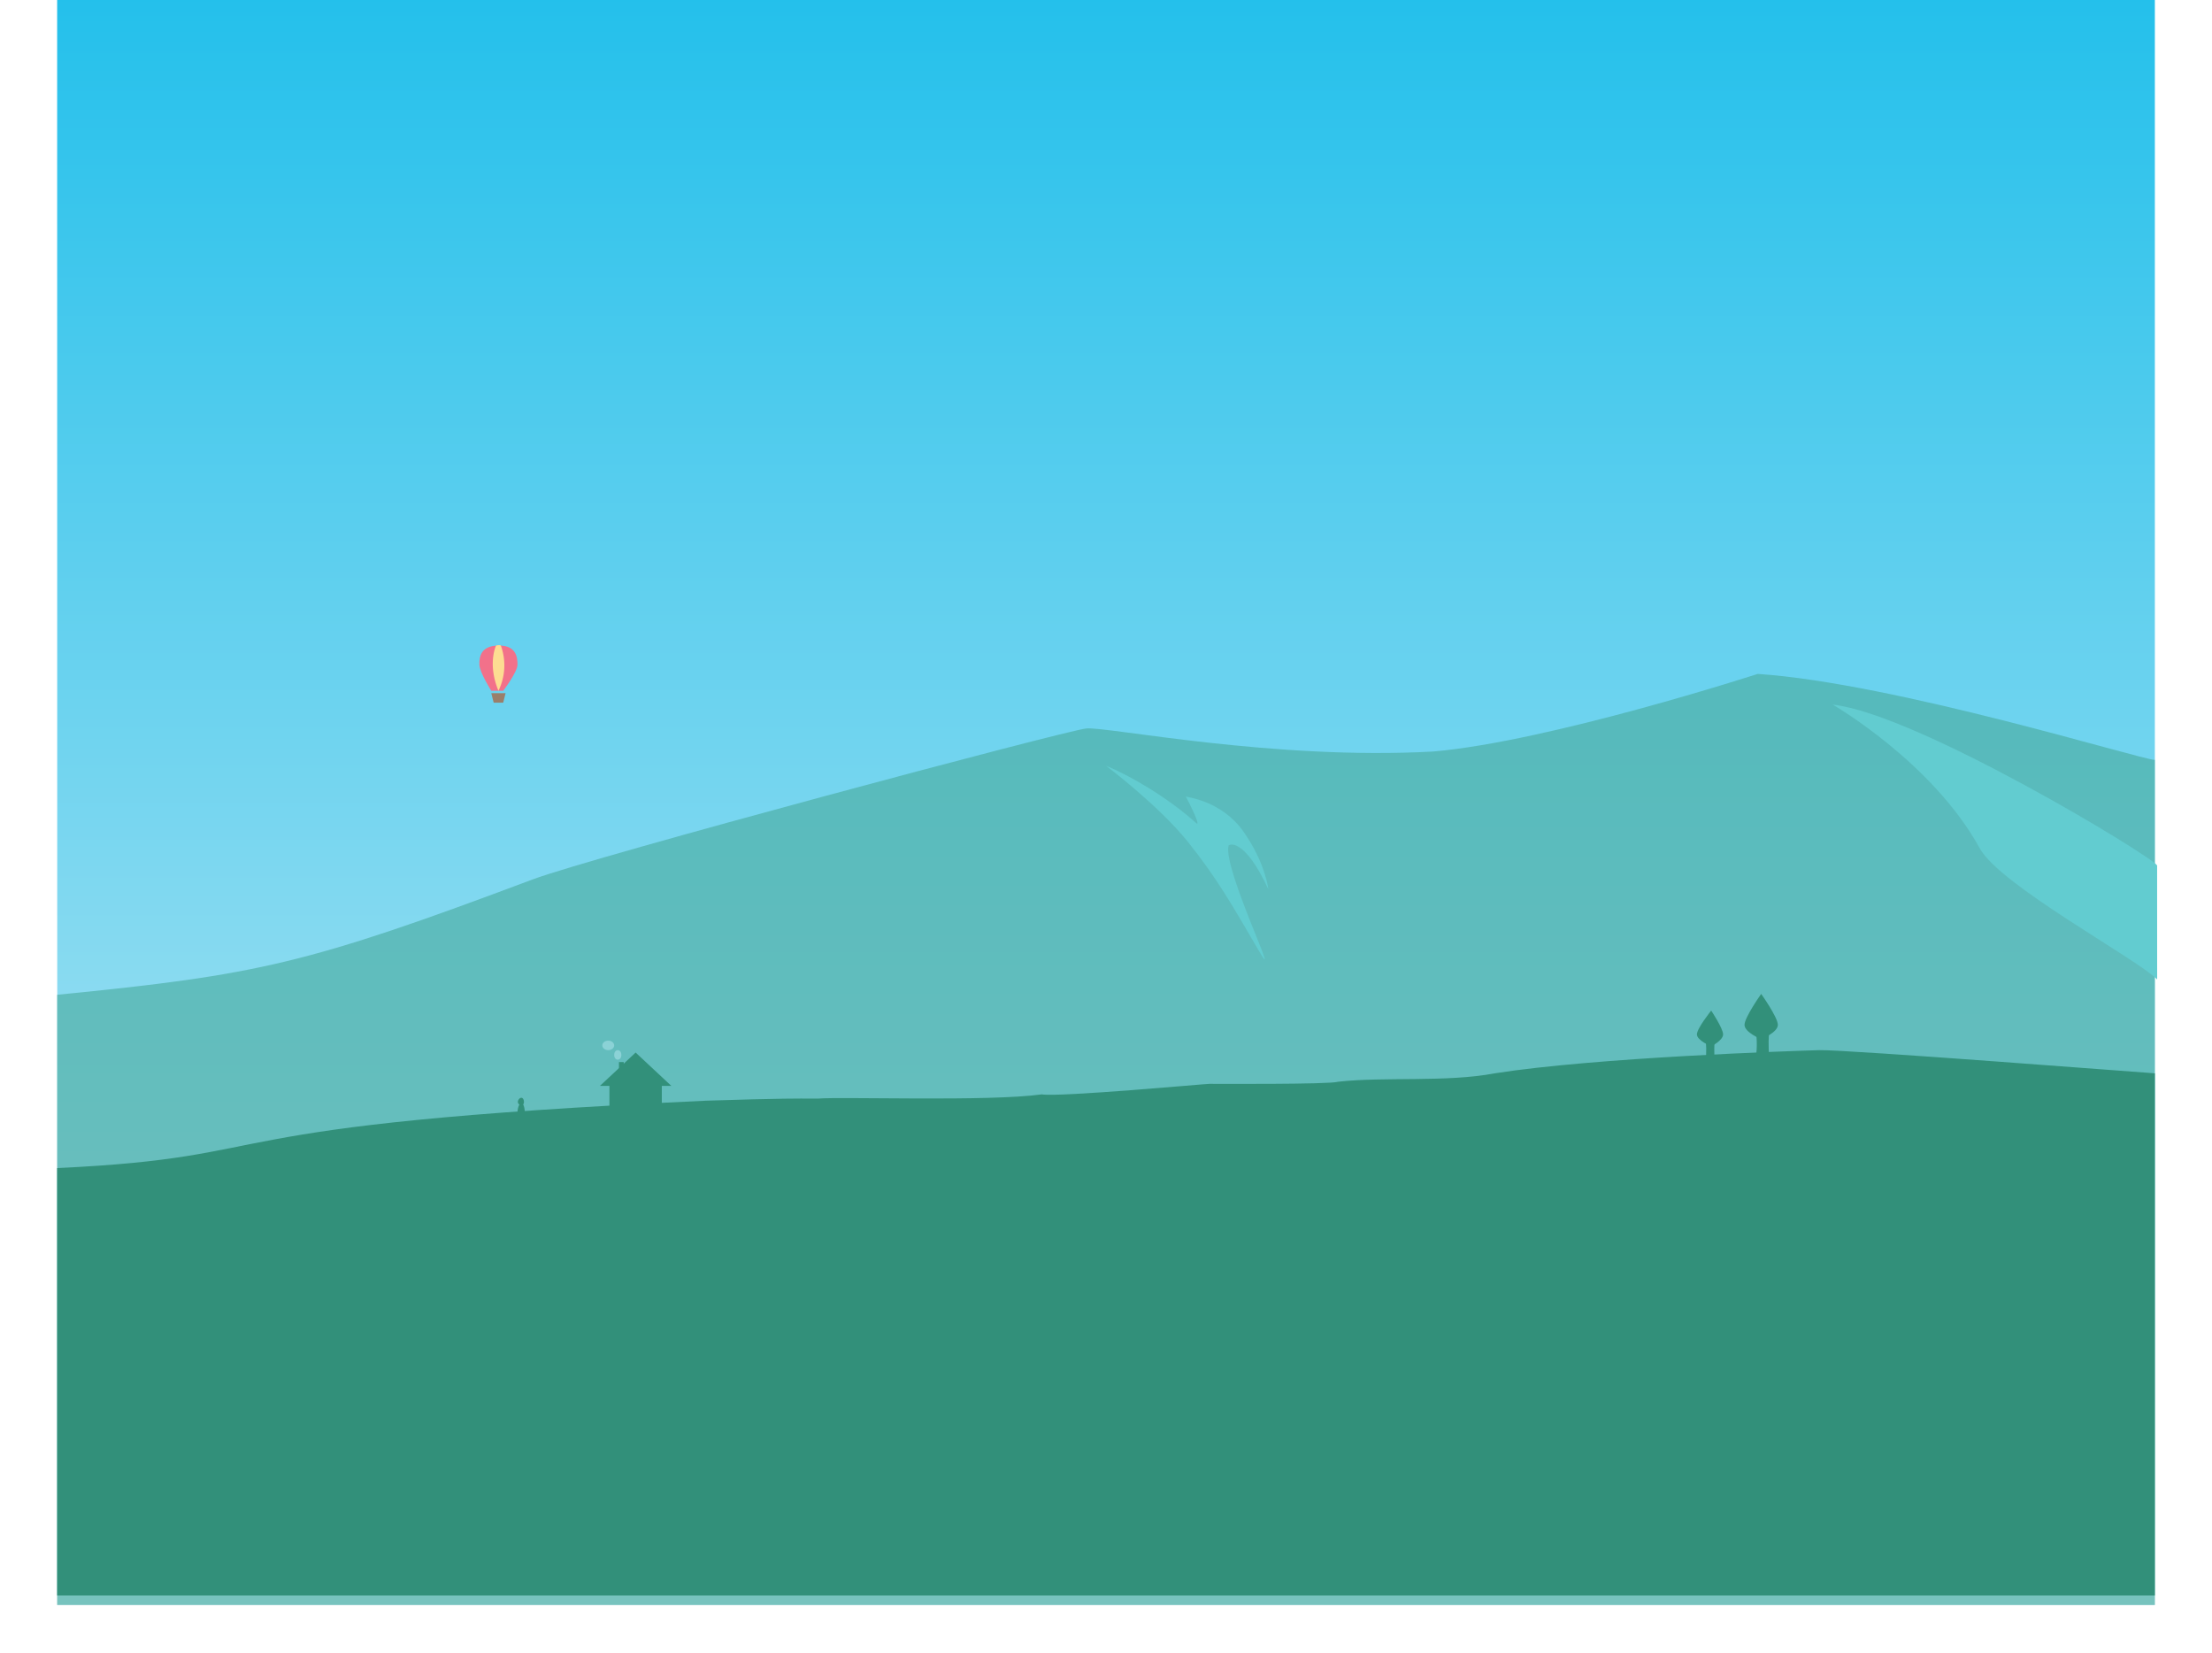 <svg xmlns="http://www.w3.org/2000/svg" viewBox="0 0 929 694">
  <defs>
    <linearGradient id="linear-gradient" x1=".5" x2=".5" y2="1" gradientUnits="objectBoundingBox">
      <stop offset="0" stop-color="#24c0eb"/>
      <stop offset="1" stop-color="#c8ebf4"/>
    </linearGradient>
    <filter id="Path_26" width="929" height="277.008" x="0" y="416.992" filterUnits="userSpaceOnUse">
      <feOffset dy="-4"/>
      <feGaussianBlur result="blur" stdDeviation="8"/>
      <feFlood flood-color="#97e5ef" flood-opacity=".251"/>
      <feComposite in2="blur" operator="in"/>
      <feComposite in="SourceGraphic"/>
    </filter>
  </defs>
  <path id="Path_36" fill="url(#linear-gradient)" d="M10 0h881v674l-880.937-.072Z" data-name="Path 36" transform="translate(14)"/>
  <path id="Path_23" fill="#4aaca0" d="M-277 342.736c84.638-8.364 105.035-12.9 199.693-48.435 24.9-9.347 223.962-62.6 232.584-63.405s78.81 13.421 145.659 9.687C349.718 236.371 437.2 208 437.2 208c57.678 3.837 161.175 36.066 166.8 36.106V599h-881Z" data-name="Path 23" opacity=".64" transform="translate(301 75)"/>
  <g filter="url(#Path_26)">
    <path id="Path_26-2" fill="#32907a" d="M-270 253.162c100.08-4.686 53.449-18.146 272.523-28.294 9.4-.21 27.5-1.046 46.987-.884 9.706-.842 71.975 1.32 93.973-1.768 7.761 1.208 69.349-4.483 70.48-4.421 1.114-.018 50.418.3 54.035-.884 19.42-2.191 45.508.324 65.781-3.537 42.5-6.68 125.167-9.418 136.261-9.726s139.871 9.719 140.96 9.726v219.275h-881Z" data-name="Path 26" transform="translate(294 241.35)"/>
  </g>
  <path id="Path_37" fill="#62ccd0" d="M2352.759 1443.861s37.059 31.108 50.289 70.154c5.689 16.79 56.763 57.026 63.776 67.155l8.311-47.135c-1.154-3.835-88.067-80.168-122.376-90.174Z" data-name="Path 37" transform="matrix(.985 -.174 .174 .985 -1798.978 -716.929)"/>
  <path id="Path_38" fill="#62ccd0" d="M2346.215 1439.8s14.687 23.441 20.656 42.161 7.909 31.814 11.369 53.016-1.749-37.439 3.993-45.392c.266-.467 7.4-1.122 9.05 22.99 0 0 2.851-10.516-1.054-26.168s-17.243-22.222-17.358-22.514c1.09 8.885.965 13.7.119 12.04-7.472-14.641-19.074-28.92-26.775-36.133Z" data-name="Path 38" transform="rotate(-21 -1611.388 5957.096)"/>
  <ellipse id="Ellipse_11" cx="1.5" cy="2" fill="#d0f5ff" data-name="Ellipse 11" opacity=".373" rx="1.5" ry="2" transform="translate(257.95 441)"/>
  <ellipse id="Ellipse_12" cx="2.5" cy="2" fill="#d0f5ff" data-name="Ellipse 12" opacity=".373" rx="2.5" ry="2" transform="translate(252.95 437)"/>
  <g id="Group_16" fill="#32907a" data-name="Group 16" transform="translate(168.95 -123)">
    <path id="Path_35" d="M1.862-.207c.786 0 1.094.987 1.094 1.758s-.308 1.242-1.094 1.242A1.325 1.325 0 0 1 .4 1.551C.4.78 1.077-.207 1.862-.207Z" data-name="Path 35" transform="translate(48.138 584.207)"/>
    <path id="Path_32" d="M1.021 0C2.037 0 .908 4.835.308 4.726S0 0 1.021 0Z" data-name="Path 32" transform="rotate(-11 3089.988 38.288)"/>
    <path id="Path_34" d="M1.021 0C2.037 0 .908 4.835.308 4.726S0 0 1.021 0Z" data-name="Path 34" transform="matrix(.999 -.035 .035 .999 48.596 590.148)"/>
    <path id="Path_30" d="M1.924-.429c1.016 0 2.1 4.292 1 6-3.168-.522-2 0-2 0-1.444-1.376-.016-6 1-6Z" data-name="Path 30" transform="translate(48.076 586.429)"/>
    <path id="Path_33" d="M.729 0c.726 0-.08 3.444-.509 3.366S0 0 .729 0Z" data-name="Path 33" transform="rotate(11 -3026.593 549.602)"/>
  </g>
  <g id="Group_15" fill="#32907a" data-name="Group 15" transform="translate(176.95 -116)">
    <path id="Rectangle_10" d="M0 0h22v16H0z" data-name="Rectangle 10" transform="translate(79 569)"/>
    <path id="Path_29" d="m14.981.684 15 14h-30Z" data-name="Path 29" transform="translate(75.019 557.316)"/>
    <path id="Rectangle_11" d="M0 0h2v3H0z" data-name="Rectangle 11" transform="translate(83 562)"/>
    <path id="Rectangle_12" d="M0 0h3v6H0z" data-name="Rectangle 12" transform="translate(84 578)"/>
  </g>
  <g id="Group_12" fill="#32907a" data-name="Group 12" transform="translate(411.977 -113.989)">
    <path id="Path_27" d="M.067-.378h5s-1.586 11.154 0 16-7.079 4.811-5 0 0-16 0-16Z" data-name="Path 27" transform="translate(303.624 545.747)"/>
    <path id="Path_28" d="M6.691-1.632s5 7.462 5 10-5 5-5 5-6-2.462-6-5 6-10 6-10Z" data-name="Path 28" transform="translate(300 540)"/>
  </g>
  <g id="Group_13" fill="#32907a" data-name="Group 13" transform="translate(432.174 -120.742)">
    <path id="Path_27-2" d="M.209-.478h7s-1.987 13.929 0 20-9.6 6.028-7 0 0-20 0-20Z" data-name="Path 27" transform="translate(304.285 547.599)"/>
    <path id="Path_28-2" d="M7.494-1.879s7 9.82 7 13-7 6-7 6-7-2.82-7-6 7-13 7-13Z" data-name="Path 28" transform="translate(300 540)"/>
  </g>
  <g id="Group_22" data-name="Group 22" transform="translate(-23.181 -82.604)">
    <path id="Path_48" fill="#f2718a" d="M1544.519 2592.686c-.092-3.322.59-7.886 8-8s8.008 4.837 8 8-6 11-6 11h-5s-4.909-7.678-5-11Z" data-name="Path 48" transform="translate(-1320 -2231)"/>
    <path id="Path_50" fill="#9a7f6b" d="M-.159-.314h6l-1 4h-4Z" data-name="Path 50" transform="translate(229.677 374)"/>
    <path id="Path_49" fill="#fddc92" d="M1550.436 2584.92s-3.694 7.658 1 19a24.228 24.228 0 0 0 1-19s-.347-.369-2 0Z" data-name="Path 49" transform="translate(-1318.918 -2231.234)"/>
  </g>
</svg>